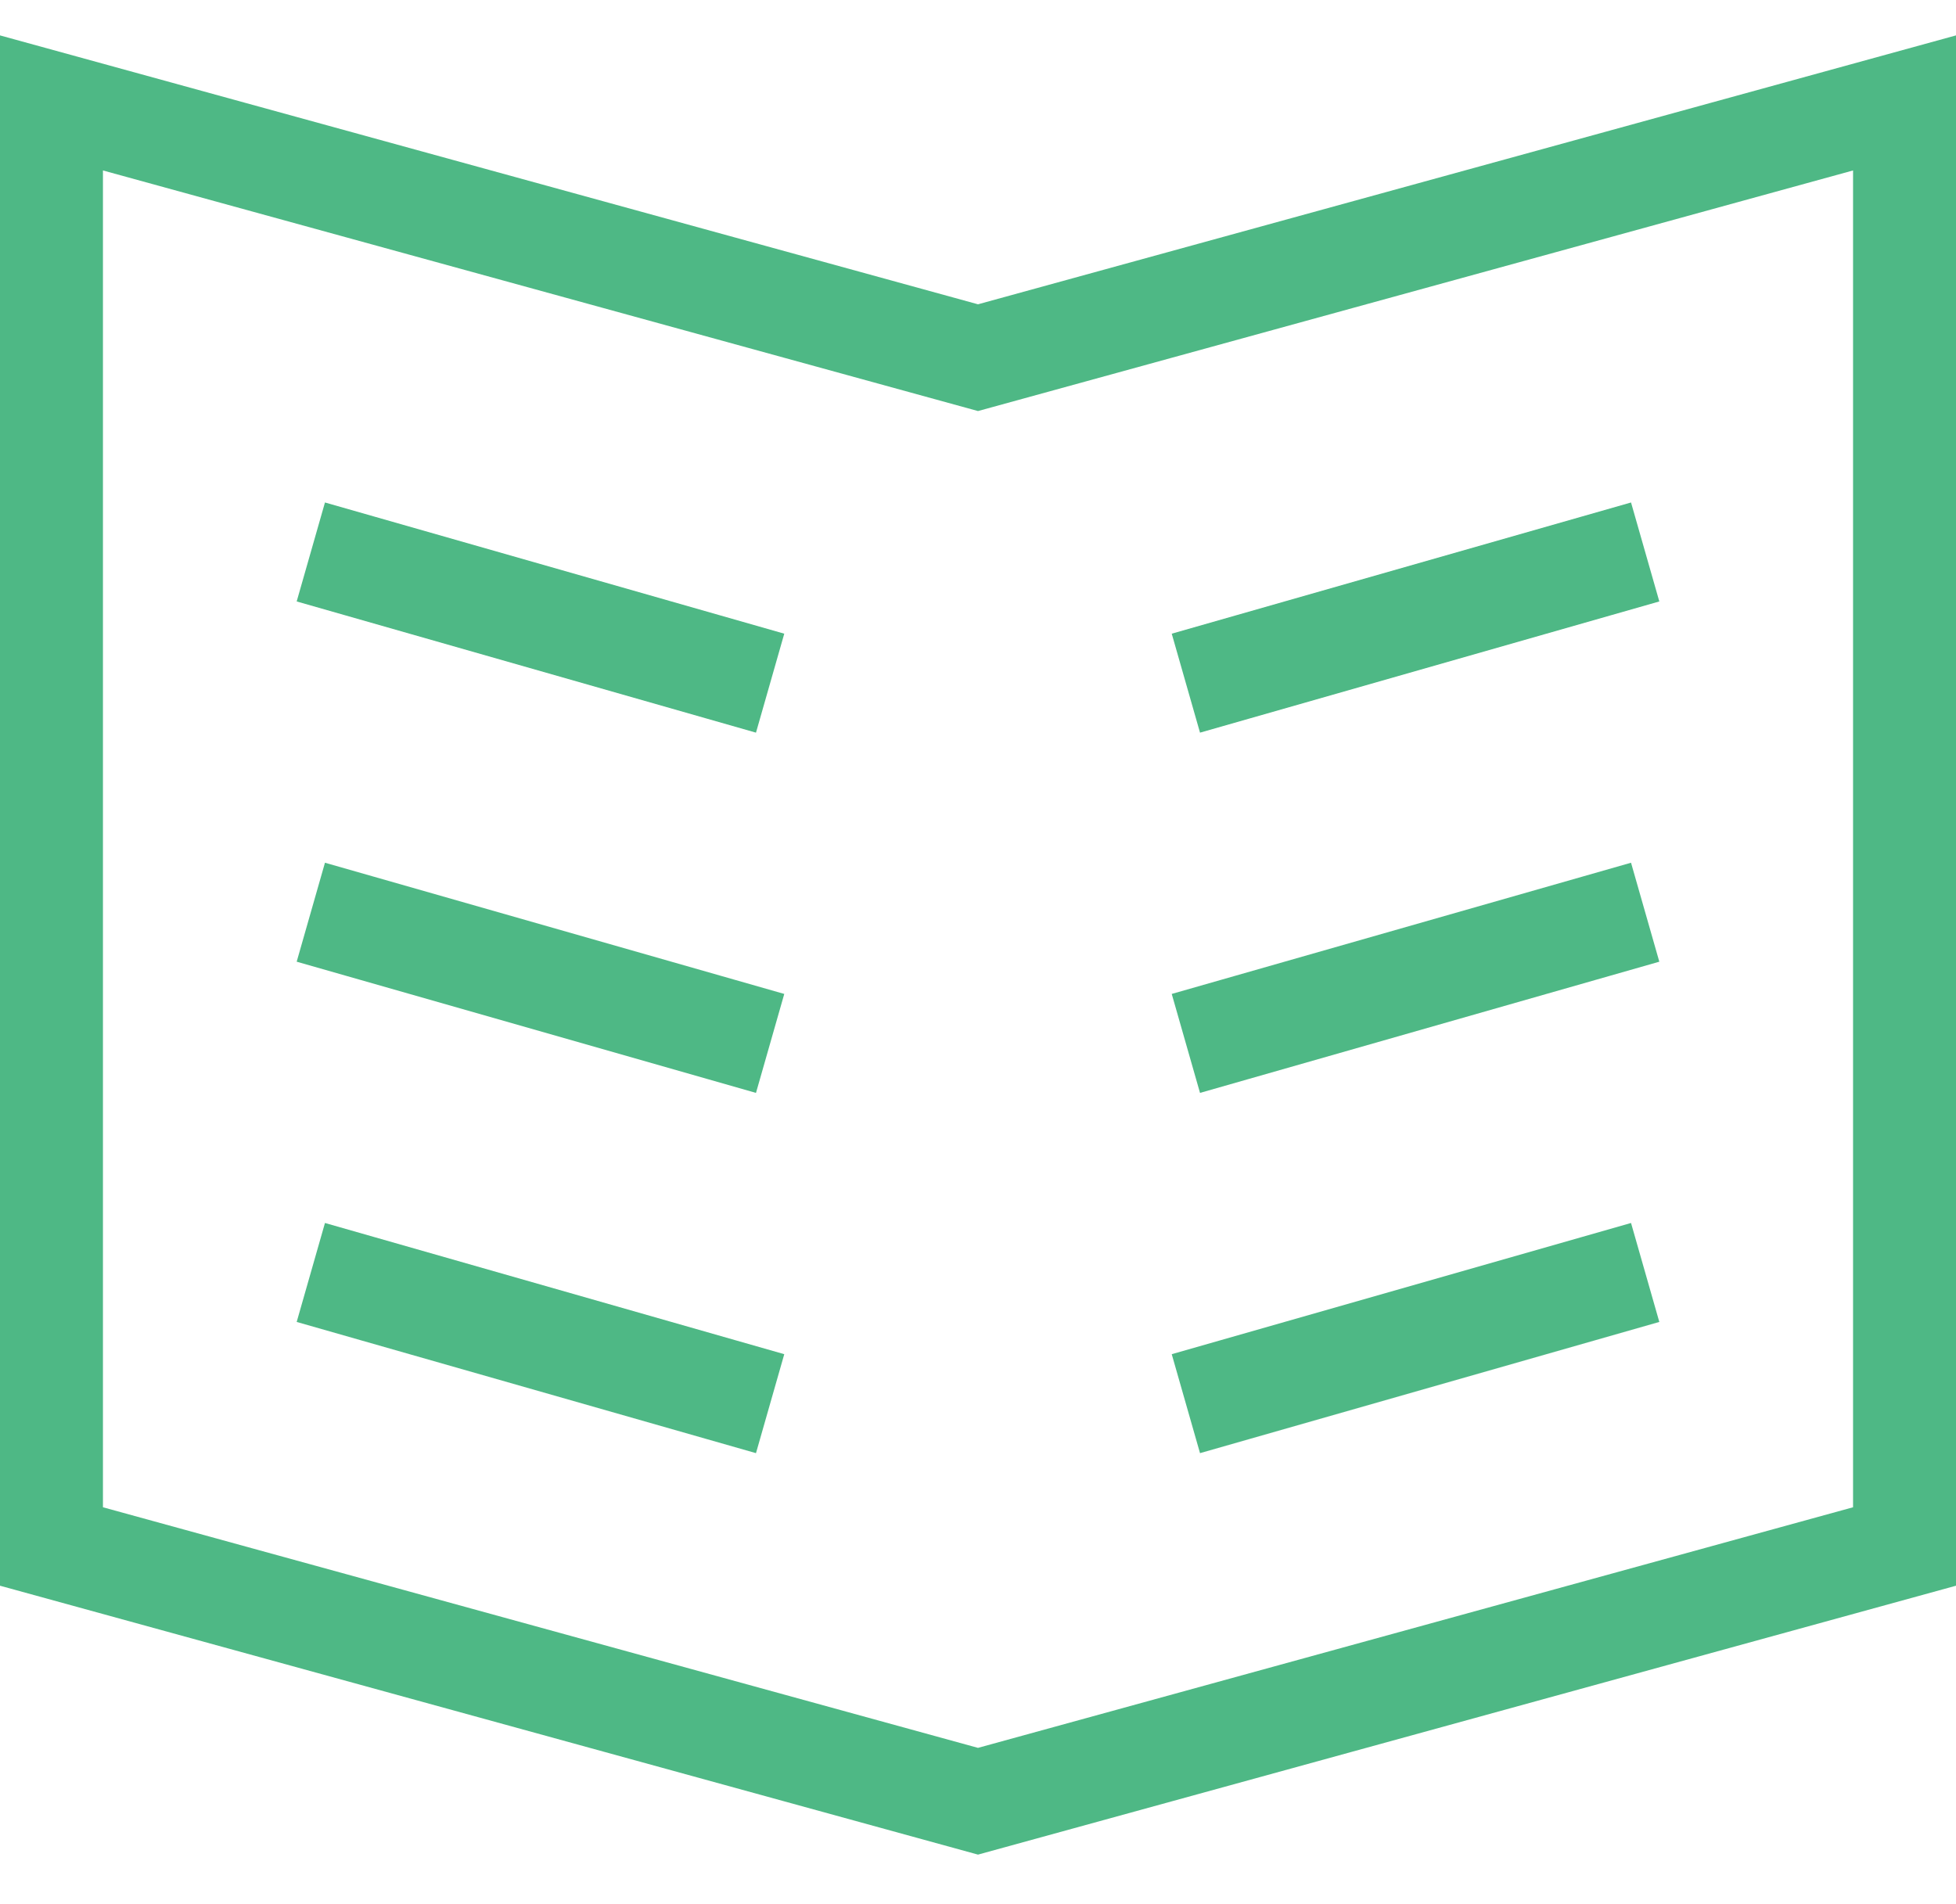 <svg width="38" height="37" viewBox="0 0 38 37" fill="none" xmlns="http://www.w3.org/2000/svg">
<path fill-rule="evenodd" clip-rule="evenodd" d="M1 2L19 6.95L37 2V30.05L19 35L1 30.05V2Z" stroke="#4EB885" stroke-width="2" stroke-linecap="square"/>
<path d="M7 25L14 27" stroke="#4EB885" stroke-width="2" stroke-linecap="square"/>
<path d="M14 13L7 11" stroke="#4EB885" stroke-width="2" stroke-linecap="square"/>
<path d="M14 20L7 18" stroke="#4EB885" stroke-width="2" stroke-linecap="square"/>
<path d="M31 25L24 27" stroke="#4EB885" stroke-width="2" stroke-linecap="square"/>
<path d="M24 13L31 11" stroke="#4EB885" stroke-width="2" stroke-linecap="square"/>
<path d="M24 20L31 18" stroke="#4EB885" stroke-width="2" stroke-linecap="square"/>
</svg>
